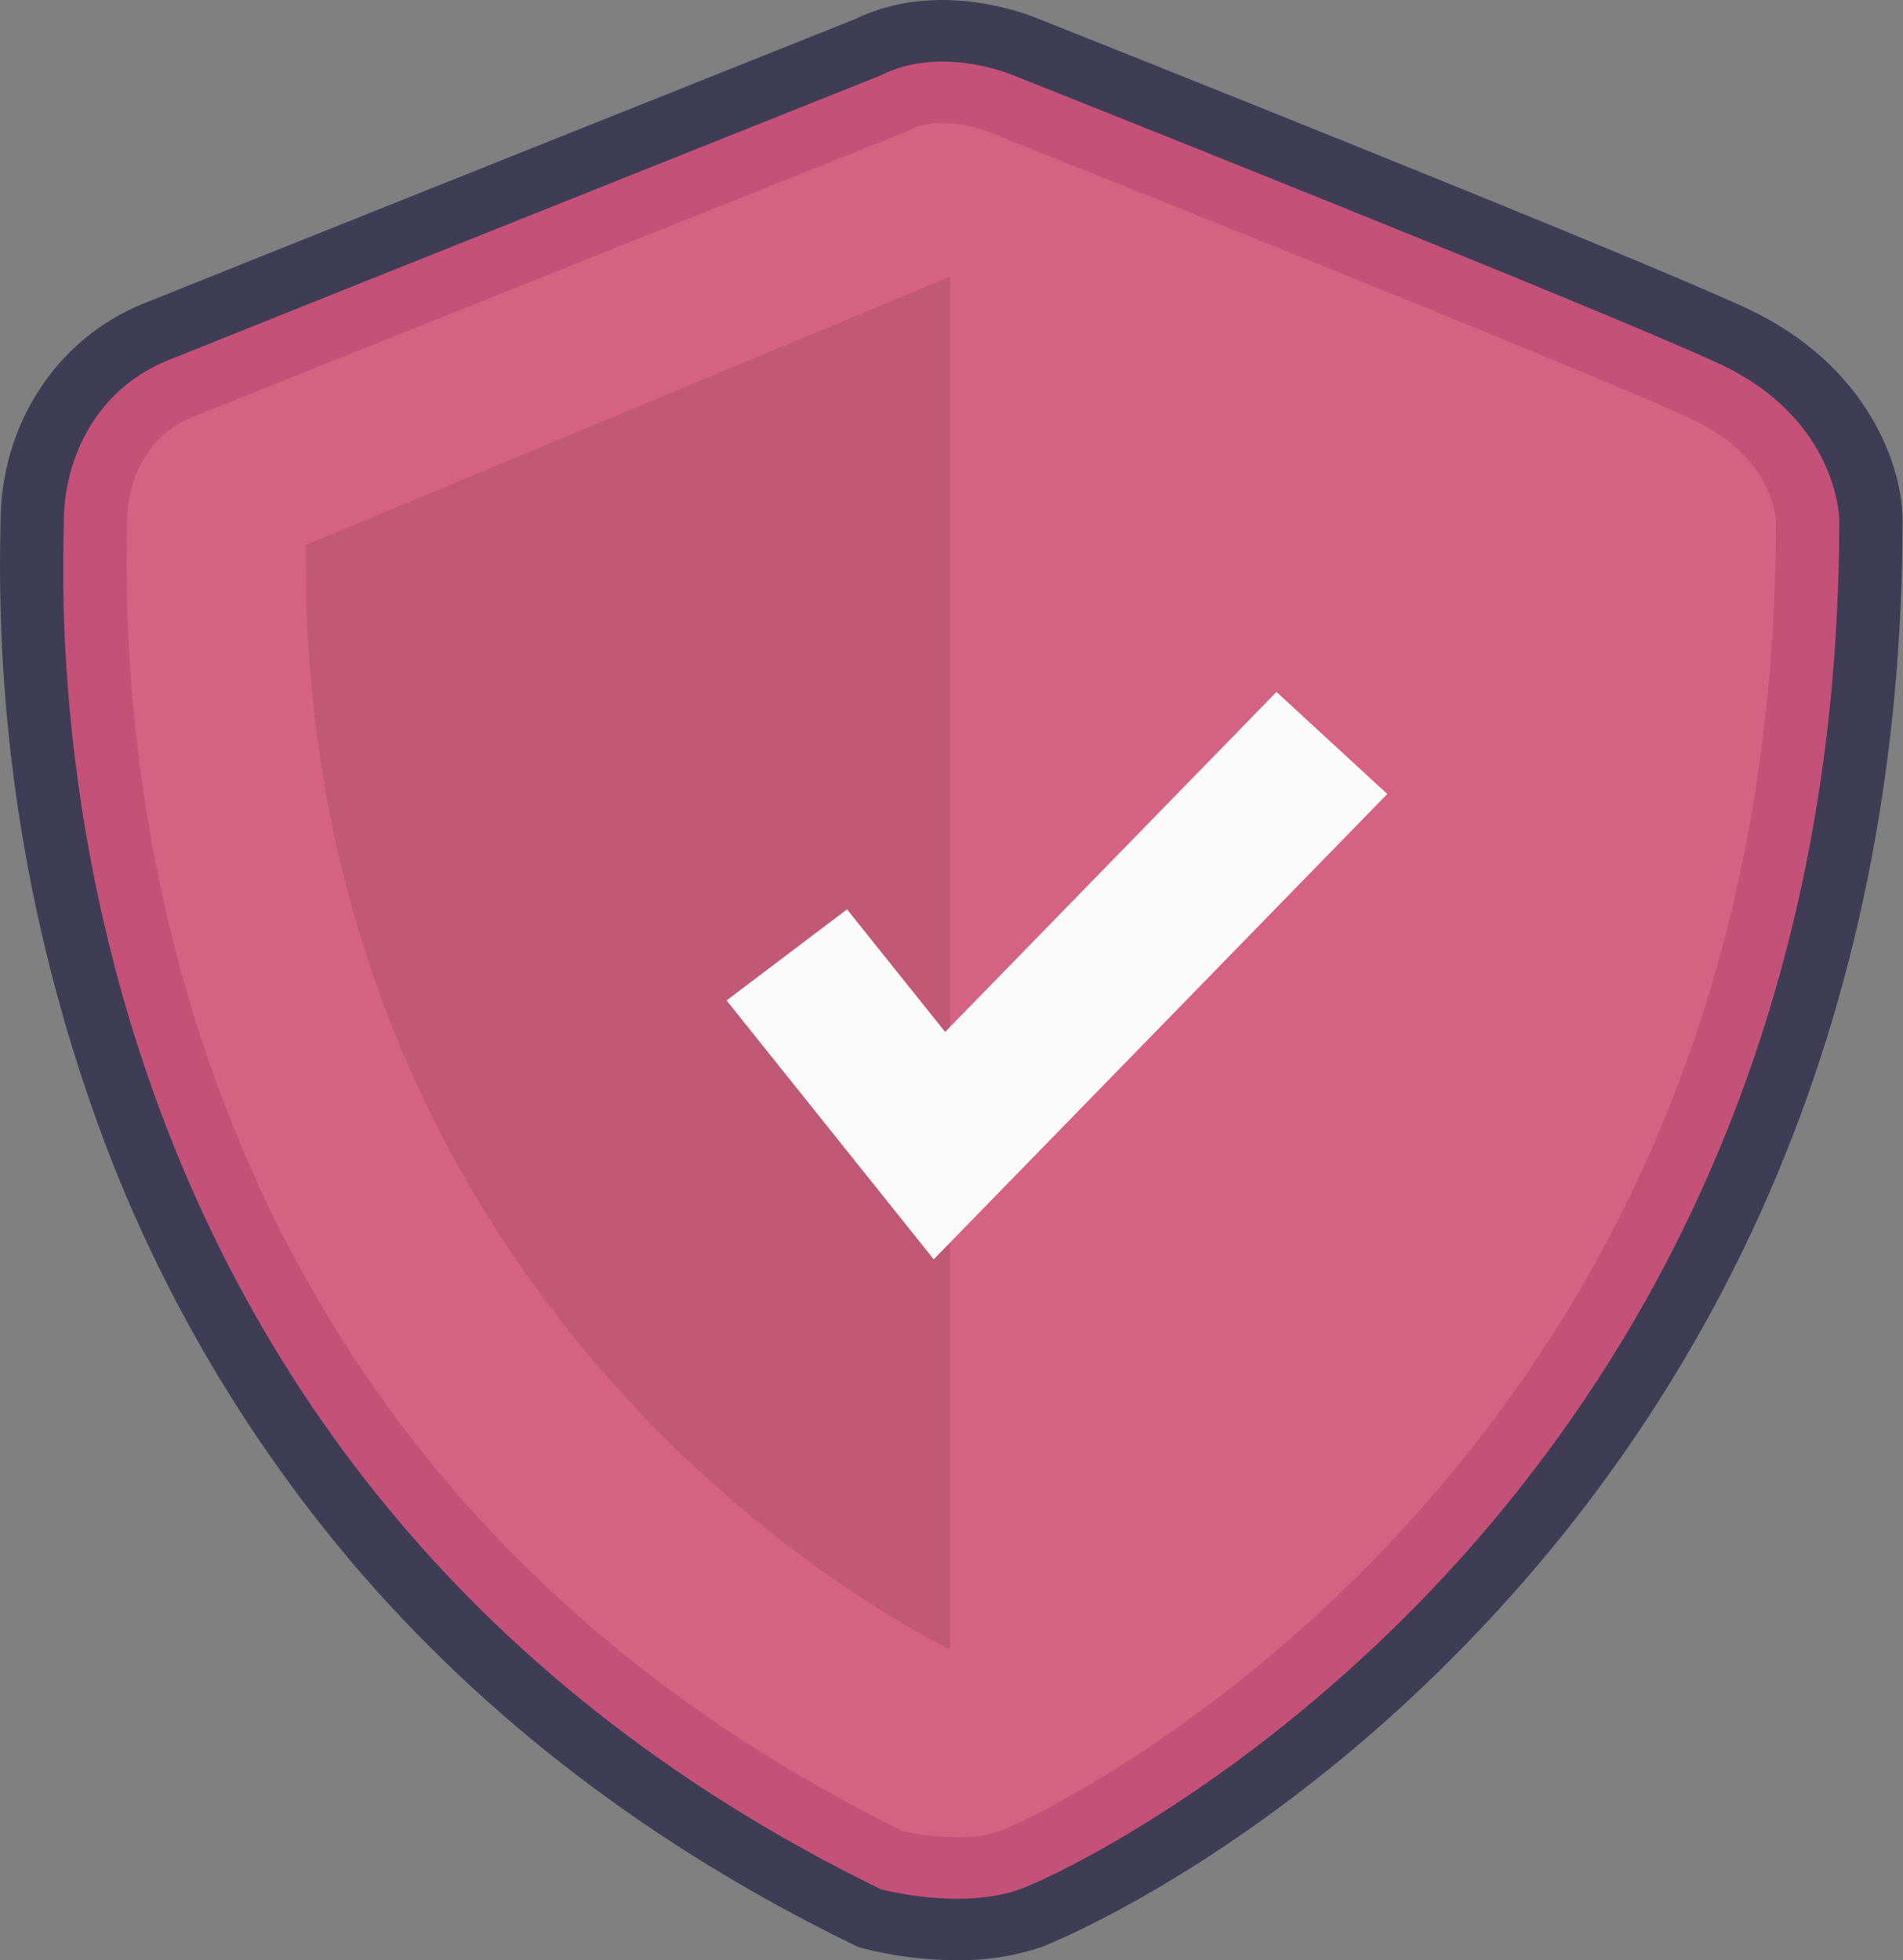 <svg width="199" height="205" viewBox="0 0 199 205" fill="none" xmlns="http://www.w3.org/2000/svg">
<rect x="0" y="0" width="199" height="205" fill="#808080" stroke="none"/>
<path d="M100.049 204.997C96.782 204.987 93.528 204.578 90.365 203.78L89.742 203.612L89.163 203.33C68.256 193.141 50.617 179.682 36.738 163.327C25.248 149.709 16.29 134.248 10.267 117.638C3.064 97.751 -0.401 76.768 0.037 55.69C0.046 55.247 0.053 54.906 0.053 54.67C0.053 44.424 5.904 35.433 14.96 31.766C21.89 28.959 84.815 3.836 89.362 2.02C97.924 -2.15 107.059 1.331 108.52 1.939C111.799 3.243 169.97 26.37 182.54 32.188C195.496 38.185 198.952 48.958 198.952 54.378C198.952 78.916 194.58 101.848 185.958 122.539C178.994 139.286 169.125 154.748 156.779 168.249C132.96 194.305 109.134 203.542 108.904 203.623C106.056 204.575 103.06 205.04 100.049 204.997ZM94.446 191.506C96.512 191.956 101.268 192.632 104.367 191.533C108.305 190.137 128.247 180.085 146.882 159.7C172.629 131.536 185.693 96.131 185.713 54.468C185.667 53.624 185.05 47.604 176.848 43.808C164.521 38.102 104.058 14.07 103.449 13.828L103.282 13.759C102.014 13.243 97.982 12.156 95.202 13.572L94.646 13.824C93.972 14.093 27.176 40.76 20.052 43.645C15.069 45.664 13.293 50.664 13.293 54.67C13.293 54.963 13.285 55.389 13.274 55.939C12.705 84.446 19.491 154.593 94.446 191.506Z" fill="#3F3D56"/>
<path d="M92.13 7.871C92.13 7.871 24.727 34.781 17.506 37.706C10.284 40.63 6.673 47.65 6.673 54.67C6.673 61.69 1.257 153.29 92.13 197.578C92.13 197.578 100.378 199.796 106.636 197.578C112.893 195.359 192.332 157.92 192.332 54.378C192.332 54.378 192.332 43.848 179.694 37.998C167.056 32.148 105.953 7.871 105.953 7.871C105.953 7.871 98.45 4.654 92.13 7.871Z" fill="#F15884" fill-opacity="0.75"/>
<path opacity="0.1" d="M99.352 28.931V172.483C99.352 172.483 31.348 140.663 31.949 57.01L99.352 28.931Z" fill="black"/>
<path d="M97.641 131.696L75.978 104.621L88.576 95.097L98.833 107.916L133.484 72.36L145.071 83.031L97.641 131.696Z" fill="#FBFBFB"/>
</svg>
